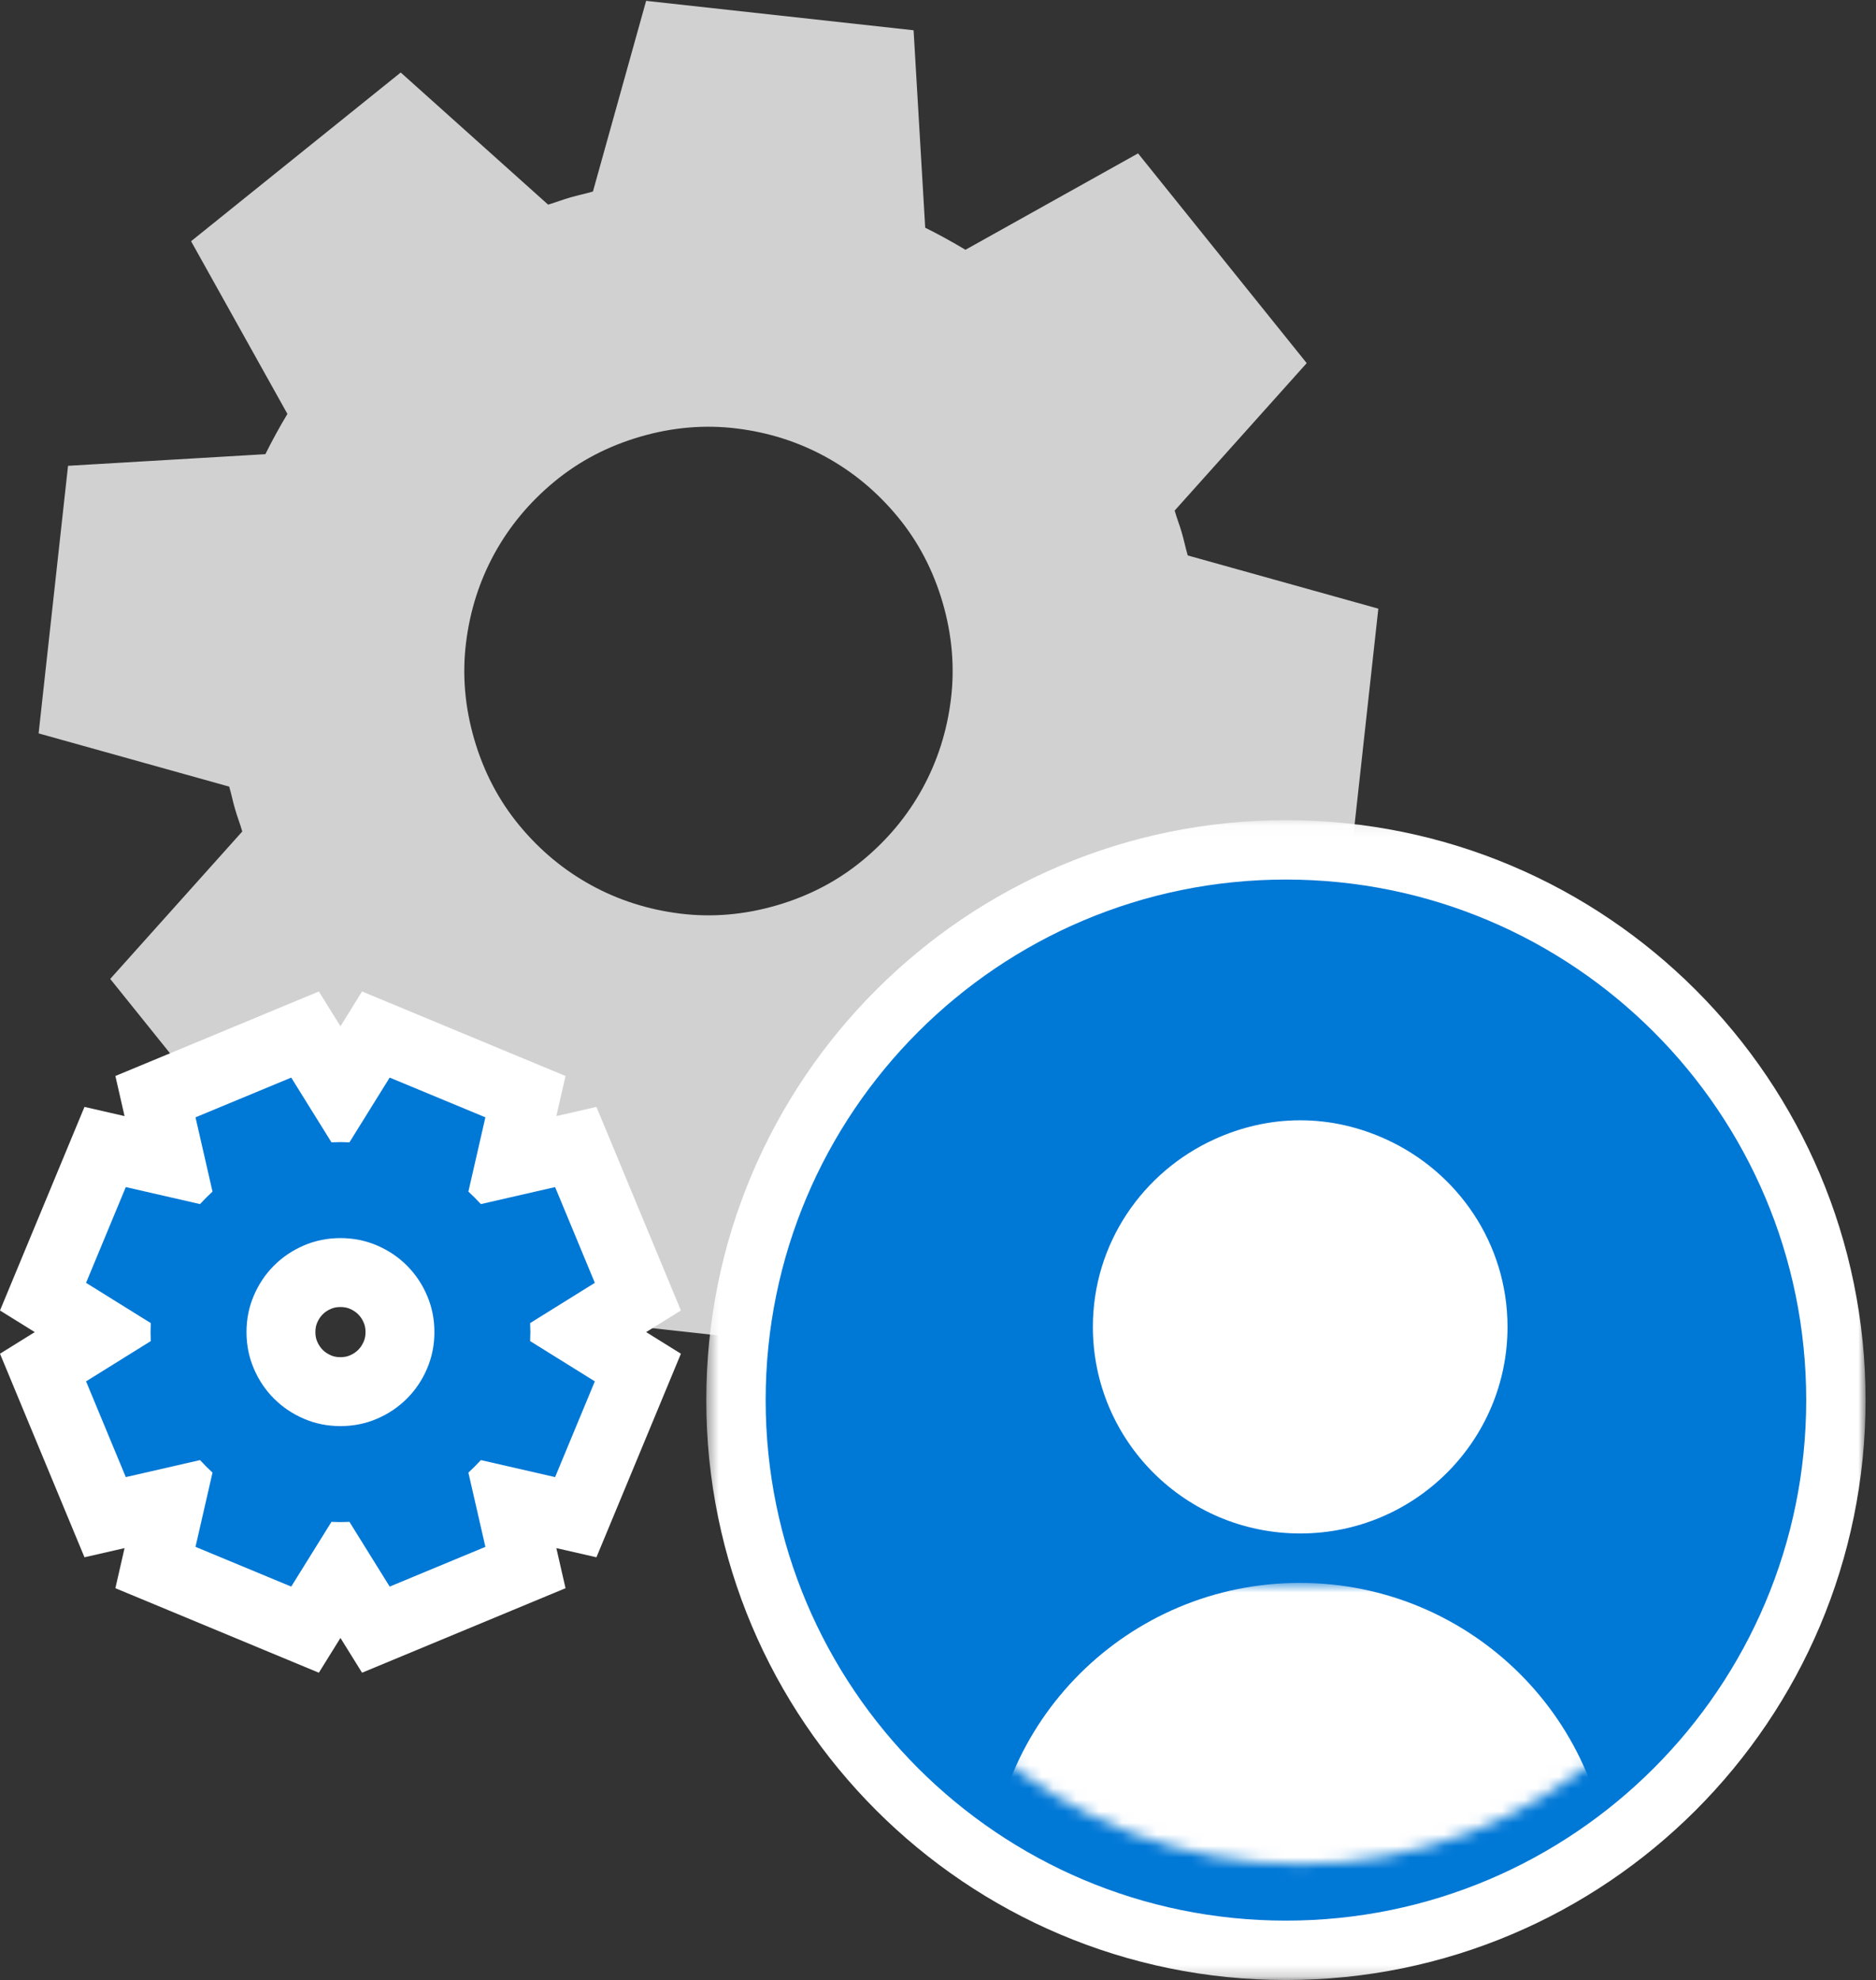 <svg width="163px" height="172px" viewBox="0 0 163 172" version="1.1" xmlns="http://www.w3.org/2000/svg" xmlns:xlink="http://www.w3.org/1999/xlink">
    <rect x="0" y="0" width="163" height="172" fill="#333333" stroke="none"/>
    <!-- Generator: Sketch 47.1 (45422) - http://www.bohemiancoding.com/sketch -->
    <title>icon3_section_secure</title>
    <desc>Created with Sketch.</desc>
    <defs>
        <polygon id="path-1" points="101.124 100.813 0.397 100.813 0.397 0.058 101.124 0.058 101.124 100.813"></polygon>
        <path d="M54.957,14.901 C47.759,21.238 38.299,25.084 27.938,25.084 C17.576,25.084 8.116,21.238 0.917,14.901 L0.917,0.653 L54.957,0.653 L54.957,14.901 L54.957,14.901 Z" id="path-3"></path>
    </defs>
    <g id="assets_desktop1920" stroke="none" stroke-width="1" fill="none" fill-rule="evenodd">
        <g id="icons" transform="translate(-767, -289)">
            <g id="icon3_section_secure" transform="translate(767, 289)">
                <g id="Group-12">
                   <g id="gear-big"> <path d="M102.942,47.267 C102.865,46.936 102.779,46.609 102.685,46.285 C102.591,45.96 102.487,45.637 102.372,45.318 C102.26,44.998 102.156,44.676 102.063,44.352 L113.535,31.544 L98.882,13.324 L83.885,21.698 C82.744,21.013 81.579,20.372 80.388,19.781 L79.378,2.629 L56.14,0.074 L51.519,16.636 C51.193,16.732 50.864,16.818 50.536,16.895 C50.205,16.972 49.879,17.058 49.554,17.151 C49.228,17.246 48.907,17.352 48.586,17.462 C48.269,17.577 47.947,17.679 47.622,17.775 L34.817,6.298 L16.602,20.955 L24.973,35.957 C24.287,37.097 23.648,38.265 23.057,39.453 L5.911,40.464 L3.355,63.708 L19.913,68.332 C20.009,68.658 20.095,68.985 20.171,69.314 C20.246,69.645 20.332,69.972 20.429,70.296 C20.523,70.622 20.627,70.943 20.739,71.263 C20.852,71.583 20.956,71.905 21.05,72.229 L9.577,85.037 L24.231,103.257 L39.229,94.884 C40.369,95.569 41.532,96.209 42.724,96.8 L43.736,113.952 L66.974,116.508 L71.595,99.945 C71.919,99.85 72.248,99.766 72.577,99.686 C72.905,99.611 73.235,99.525 73.56,99.43 C73.883,99.335 74.206,99.232 74.524,99.12 C74.845,99.006 75.166,98.902 75.491,98.807 L88.295,110.284 L106.511,95.626 L98.141,80.624 C98.825,79.484 99.463,78.319 100.057,77.128 L117.203,76.117 L119.759,52.873 L103.199,48.25 C103.105,47.924 103.019,47.598 102.942,47.267 M82.622,60.746 C82.28,63.53 81.454,66.11 80.152,68.488 C78.849,70.863 77.116,72.948 74.956,74.733 C72.796,76.519 70.309,77.823 67.494,78.643 C64.68,79.465 61.881,79.705 59.1,79.362 C56.319,79.018 53.739,78.195 51.362,76.891 C48.985,75.588 46.904,73.858 45.118,71.695 C43.334,69.534 42.03,67.045 41.209,64.231 C40.389,61.417 40.149,58.619 40.492,55.835 C40.834,53.052 41.657,50.471 42.959,48.093 C44.265,45.717 45.997,43.635 48.156,41.848 C50.316,40.063 52.804,38.759 55.617,37.937 C58.432,37.116 61.23,36.877 64.011,37.221 C66.794,37.564 69.373,38.386 71.749,39.691 C74.127,40.993 76.209,42.727 77.995,44.887 C79.78,47.049 81.083,49.536 81.905,52.35 C82.725,55.167 82.963,57.966 82.622,60.746" id="Fill-1" fill="#D1D1D1"></path>
                   </g>
                    <g id="gear-small"> <path d="M13.505,136.167 L14.804,130.496 L9.135,131.795 L3.739,118.793 L8.69,115.716 L3.739,112.638 L9.135,99.636 L14.804,100.935 L13.505,95.264 L26.503,89.868 L29.581,94.817 L32.659,89.868 L45.655,95.264 L44.357,100.935 L50.027,99.636 L55.422,112.638 L50.473,115.716 L55.422,118.793 L50.027,131.795 L44.357,130.496 L45.655,136.167 L32.659,141.563 L29.581,136.612 L26.503,141.563 L13.505,136.167 Z M29.581,110.544 C28.857,110.544 28.202,110.674 27.583,110.94 C26.937,111.219 26.393,111.585 25.922,112.055 C25.45,112.528 25.086,113.072 24.807,113.717 C24.541,114.338 24.411,114.992 24.411,115.716 C24.411,116.439 24.541,117.092 24.807,117.714 C25.086,118.359 25.45,118.902 25.922,119.375 C26.395,119.848 26.938,120.212 27.583,120.49 C28.204,120.759 28.857,120.888 29.581,120.888 C30.305,120.888 30.956,120.759 31.574,120.491 C32.223,120.212 32.766,119.848 33.239,119.375 C33.712,118.902 34.078,118.358 34.355,117.714 C34.622,117.093 34.751,116.44 34.751,115.716 C34.751,114.991 34.622,114.338 34.354,113.715 C34.078,113.073 33.712,112.529 33.239,112.055 C32.768,111.585 32.224,111.219 31.574,110.939 C30.957,110.674 30.305,110.544 29.581,110.544 L29.581,110.544 Z" id="Fill-3" fill="#0078D6"></path></g>
                    <path d="M33.858,93.608 L42.174,97.06 L40.697,103.511 C41.074,103.858 41.436,104.221 41.782,104.596 L48.231,103.119 L51.683,111.437 L46.061,114.934 C46.061,115.064 46.065,115.196 46.07,115.325 C46.078,115.456 46.082,115.585 46.082,115.716 C46.082,115.846 46.078,115.977 46.07,116.107 C46.065,116.237 46.061,116.368 46.061,116.497 L51.683,119.995 L48.231,128.312 L41.782,126.835 C41.436,127.212 41.074,127.574 40.697,127.922 L42.174,134.371 L33.858,137.824 L30.362,132.199 C30.233,132.199 30.101,132.204 29.972,132.21 C29.841,132.218 29.711,132.22 29.581,132.22 C29.451,132.22 29.322,132.218 29.19,132.21 C29.06,132.204 28.93,132.199 28.8,132.199 L25.304,137.824 L16.987,134.371 L18.464,127.922 C18.087,127.574 17.726,127.212 17.379,126.835 L10.93,128.312 L7.478,119.995 L13.101,116.497 C13.101,116.368 13.098,116.237 13.091,116.107 C13.084,115.977 13.08,115.846 13.08,115.716 C13.08,115.585 13.084,115.456 13.091,115.325 C13.098,115.196 13.101,115.064 13.101,114.934 L7.478,111.437 L10.93,103.119 L17.379,104.596 C17.726,104.221 18.087,103.858 18.464,103.511 L16.987,97.06 L25.304,93.608 L28.8,99.232 C28.93,99.232 29.06,99.228 29.19,99.221 C29.322,99.215 29.451,99.21 29.581,99.21 C29.711,99.21 29.841,99.215 29.972,99.221 C30.101,99.228 30.233,99.232 30.362,99.232 L33.858,93.608 Z M29.581,123.882 C30.71,123.882 31.769,123.669 32.762,123.241 C33.754,122.814 34.617,122.231 35.356,121.493 C36.094,120.755 36.678,119.89 37.103,118.897 C37.53,117.905 37.744,116.846 37.744,115.716 C37.744,114.587 37.53,113.525 37.103,112.535 C36.678,111.544 36.094,110.678 35.356,109.938 C34.617,109.2 33.754,108.619 32.762,108.191 C31.769,107.764 30.71,107.55 29.581,107.55 C28.452,107.55 27.392,107.764 26.4,108.191 C25.408,108.619 24.545,109.2 23.806,109.938 C23.067,110.678 22.483,111.544 22.059,112.535 C21.632,113.525 21.417,114.587 21.417,115.716 C21.417,116.846 21.632,117.905 22.059,118.897 C22.483,119.89 23.067,120.755 23.806,121.493 C24.545,122.231 25.408,122.814 26.4,123.241 C27.392,123.669 28.452,123.882 29.581,123.882 L29.581,123.882 Z M31.457,86.127 L29.581,89.148 L27.704,86.127 L23.008,88.077 L14.694,91.531 L10.025,93.468 L10.822,96.952 L7.34,96.154 L5.402,100.824 L1.949,109.142 L0,113.839 L3.02,115.716 L0,117.594 L1.949,122.291 L5.402,130.609 L7.34,135.277 L10.822,134.481 L10.025,137.964 L14.694,139.901 L23.008,143.355 L27.704,145.305 L29.581,142.284 L31.457,145.305 L36.154,143.355 L44.47,139.901 L49.137,137.963 L48.34,134.481 L51.822,135.277 L53.761,130.609 L57.213,122.291 L59.162,117.594 L56.141,115.716 L59.162,113.839 L57.213,109.142 L53.761,100.824 L51.822,96.154 L48.34,96.952 L49.137,93.468 L44.468,91.531 L36.153,88.077 L31.457,86.127 Z M29.581,117.894 C29.268,117.894 29.011,117.845 28.77,117.743 C28.473,117.615 28.239,117.461 28.038,117.259 C27.836,117.056 27.683,116.826 27.557,116.531 C27.453,116.288 27.404,116.029 27.404,115.716 C27.404,115.402 27.453,115.144 27.557,114.901 C27.683,114.607 27.837,114.375 28.039,114.172 C28.239,113.972 28.473,113.818 28.77,113.69 C29.011,113.587 29.268,113.539 29.581,113.539 C29.893,113.539 30.152,113.587 30.396,113.691 C30.689,113.818 30.922,113.972 31.123,114.174 C31.326,114.377 31.479,114.607 31.605,114.903 C31.708,115.144 31.759,115.402 31.759,115.716 C31.759,116.029 31.709,116.288 31.605,116.53 C31.479,116.826 31.326,117.056 31.123,117.259 C30.922,117.461 30.69,117.615 30.396,117.741 C30.152,117.845 29.894,117.894 29.581,117.894 L29.581,117.894 Z" id="Fill-5" fill="#FFFFFF"></path>
                    <g id="Group-9" transform="translate(60.969, 71.187)">
                        <mask id="mask-2" fill="white">
                            <use xlink:href="#path-1"></use>
                        </mask>
                        <g id="Clip-8"></g>
                        <path d="M101.124,50.435 C101.124,78.258 78.576,100.813 50.76,100.813 C22.945,100.813 0.397,78.258 0.397,50.435 C0.397,22.613 22.945,0.058 50.76,0.058 C78.576,0.058 101.124,22.613 101.124,50.435" id="Fill-7" fill="#FFFFFF" mask="url(#mask-2)"></path>
                    </g>
                    <path d="M156.936,121.622 C156.936,146.595 136.695,166.84 111.73,166.84 C86.764,166.84 66.526,146.595 66.526,121.622 C66.526,96.649 86.764,76.405 111.73,76.405 C136.695,76.405 156.936,96.649 156.936,121.622" id="Fill-10" fill="#0078D6"></path>
                </g>
                <g id="Group-18" transform="translate(85, 97)">
                    <path d="M27.97,36.209 C37.918,36.209 45.983,28.174 45.983,18.263 C45.983,11.007 41.64,4.792 35.42,1.965 C33.145,0.929 30.637,0.317 27.97,0.317 C25.305,0.317 22.797,0.929 20.52,1.965 C14.3,4.792 9.957,11.007 9.957,18.263 C9.957,28.174 18.022,36.209 27.97,36.209" id="Fill-13" fill="#FFFFFF"></path>
                    <g id="Group-17" transform="translate(0, 39.849)">
                        <mask id="mask-4" fill="white">
                            <use xlink:href="#path-3"></use>
                        </mask>
                        <g id="Clip-16"></g>
                        <path d="M27.937,0.653 C13.015,0.653 0.917,12.705 0.917,27.572 L54.957,27.572 C54.957,12.705 42.86,0.653 27.937,0.653" id="Fill-15" fill="#FFFFFF" mask="url(#mask-4)"></path>
                    </g>
                </g>
            </g>
        </g>
    </g>
    </svg>
